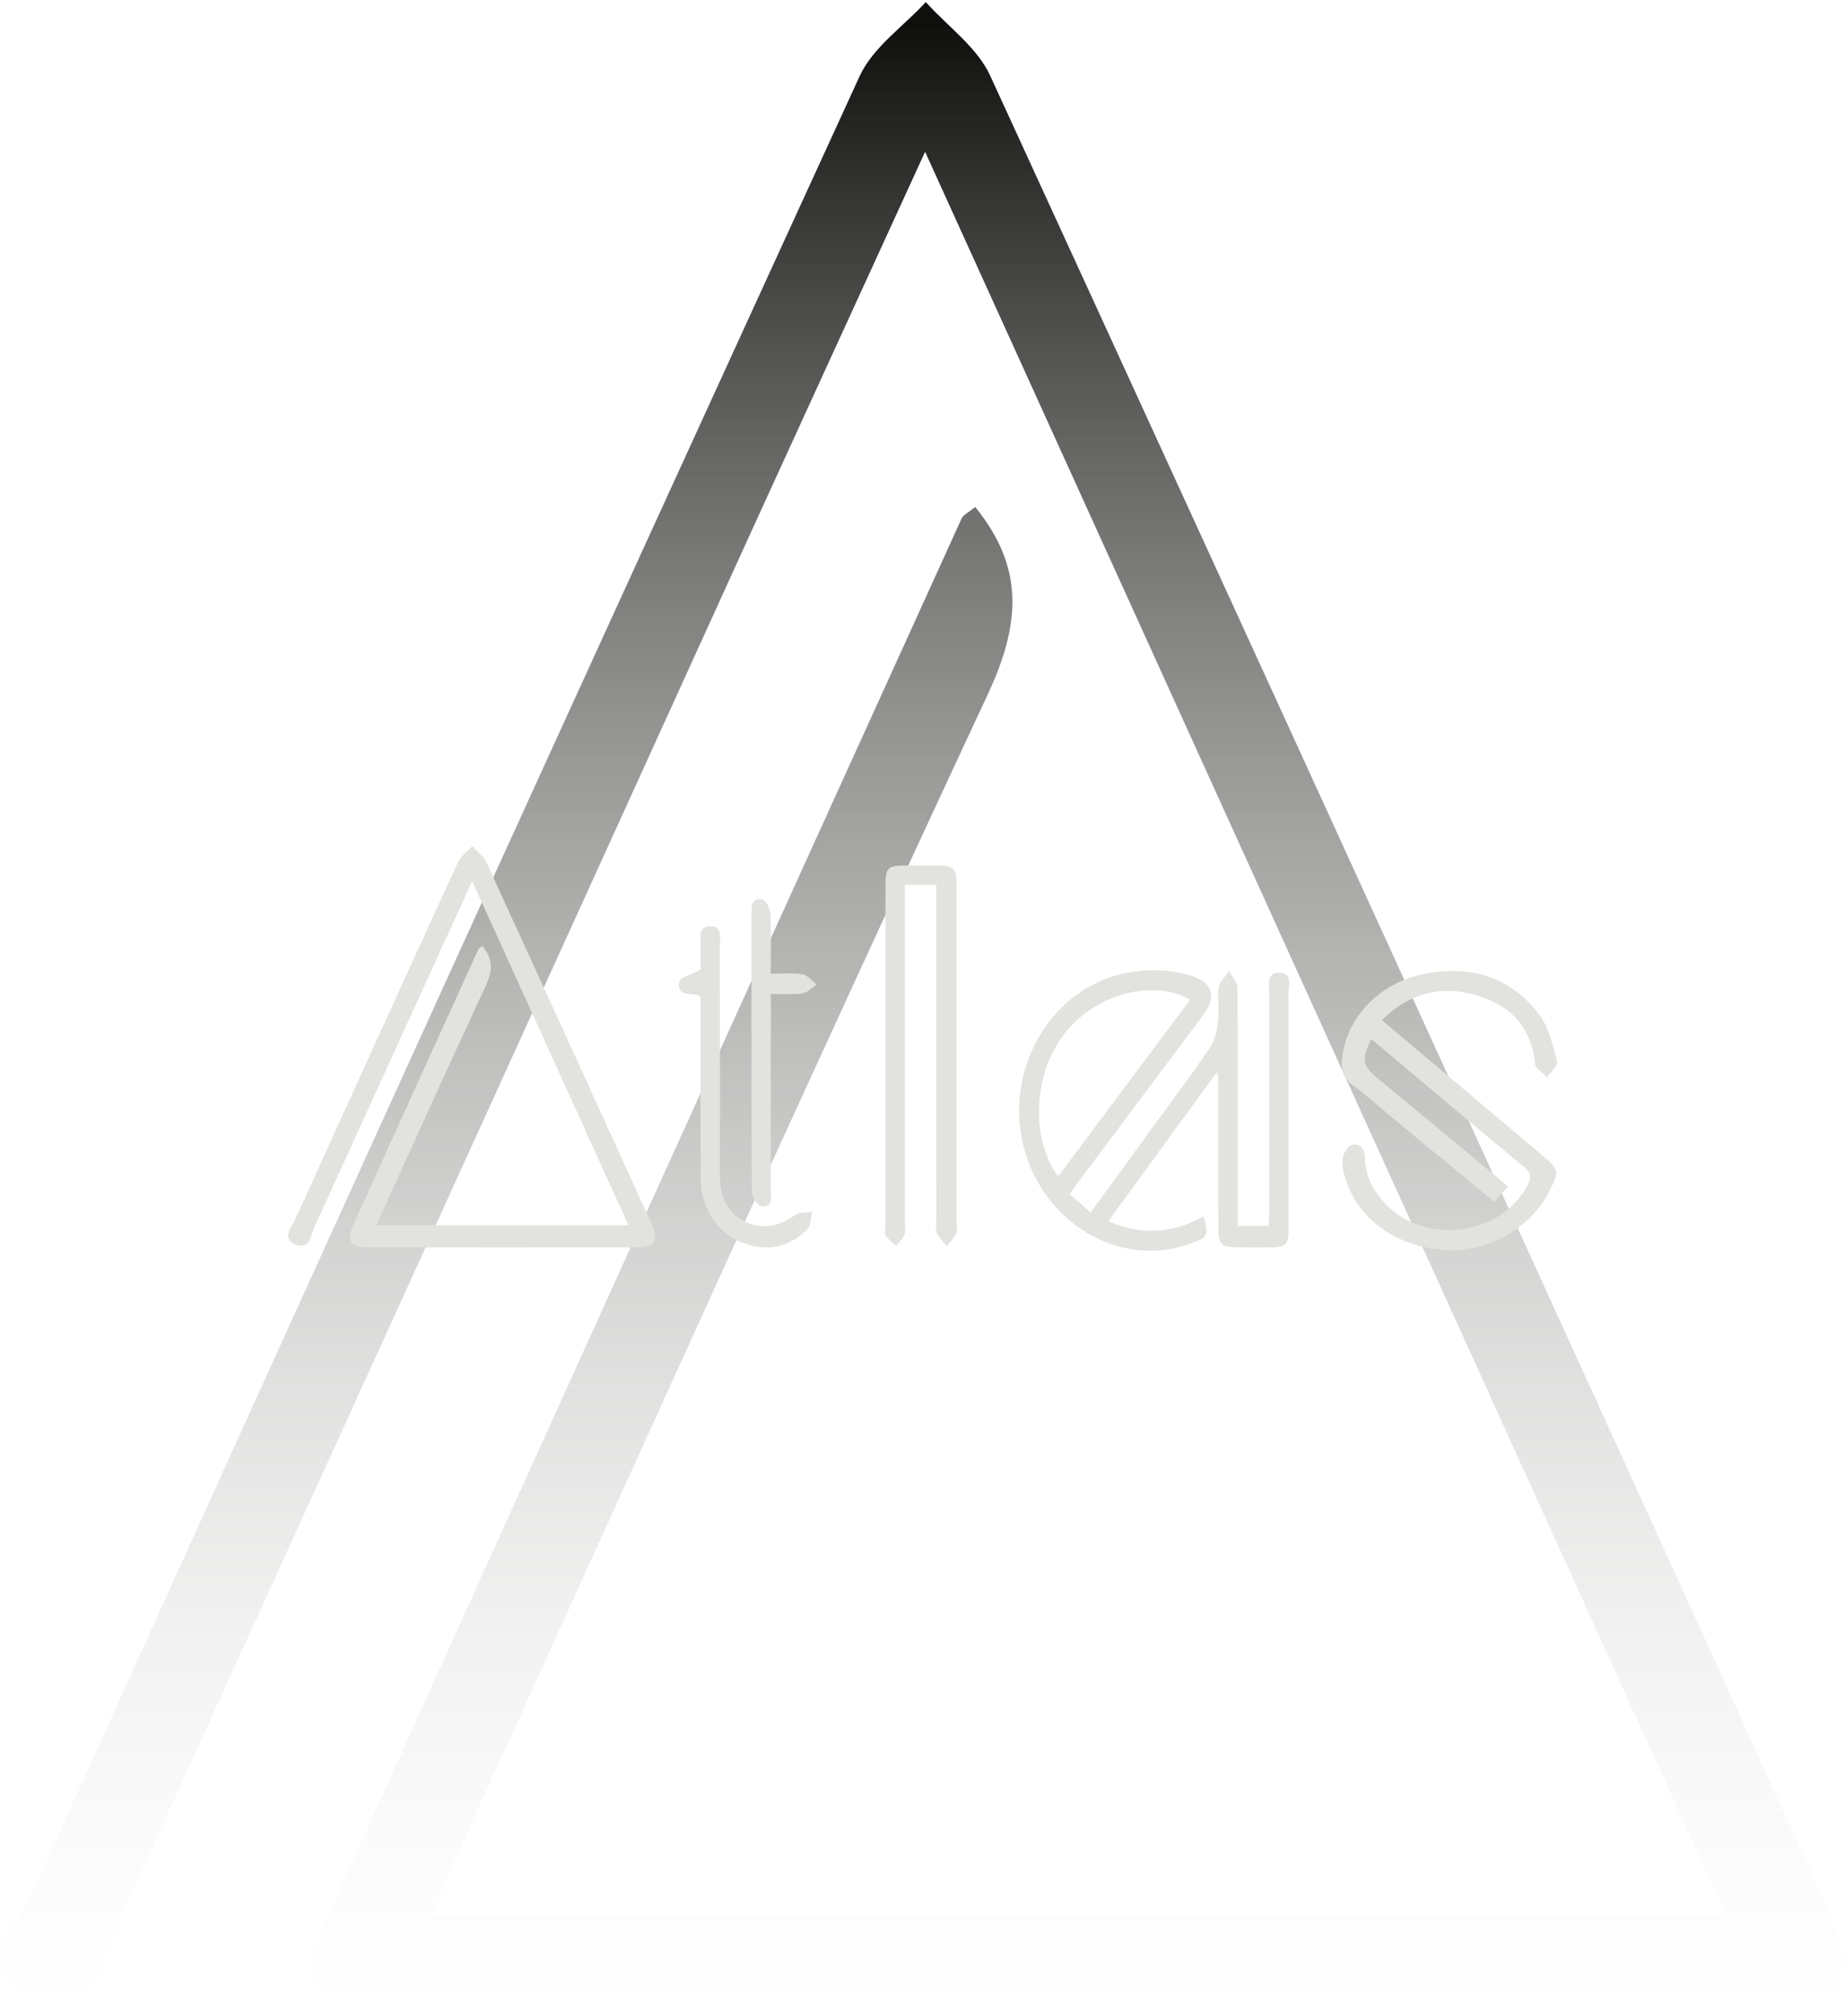 <svg xmlns="http://www.w3.org/2000/svg" xmlns:xlink="http://www.w3.org/1999/xlink" width="665.161" height="726.503" viewBox="0 0 665.161 726.503">
  <defs>
    <linearGradient id="linear-gradient" x1="0.5" y1="1" x2="0.5" y2="0.008" gradientUnits="objectBoundingBox">
      <stop offset="0" stop-color="#e2e2df" stop-opacity="0"/>
      <stop offset="1" stop-color="#0f0f0e"/>
    </linearGradient>
  </defs>
  <g id="Group_1" data-name="Group 1" transform="translate(34.531 296.089)">
    <path id="Path_8" data-name="Path 8" d="M420.932,191.612c18.01,22.086,16.219,42.528,4.486,67.649C359.594,400.178,295.8,542.04,231.362,683.6c-2,4.405-3.454,9.063-6.008,15.855H691.715C595.532,487.7,500.405,278.287,402.871,63.581c-26.137,57.134-50.125,109.292-73.9,161.557Q220.88,462.83,112.536,700.421c-6.11,13.306-7.834,39.873-31.8,28.878-22.425-10.292-4.168-28.484,1.522-41.057Q229.913,361.882,379.283,36.3c4.749-10.358,15.749-17.848,23.836-26.678,7.869,8.765,18.505,16.26,23.2,26.481Q577.375,365.046,727.239,694.544c13.767,30.163,7.763,40.192-25.267,40.222q-243.913.212-487.821.02c-32.024-.025-38.356-9.321-25.3-38.2Q302.162,446.031,416.046,195.739C416.658,194.393,418.5,193.61,420.932,191.612Z" transform="translate(-103.888 -304.963)" stroke="rgba(185,186,177,0)" stroke-miterlimit="10" stroke-width="1" fill="url(#linear-gradient)"/>
    <path id="Path_2" data-name="Path 2" d="M139.271,45.6c3.561,4.367,3.207,8.409.887,13.376-13.015,27.863-25.629,55.913-38.37,83.9-.4.871-.683,1.792-1.188,3.135h92.212C173.794,104.148,154.985,62.741,135.7,20.288c-5.168,11.3-9.911,21.61-14.611,31.944q-21.374,47-42.8,93.976c-1.208,2.631-1.549,7.884-6.287,5.71-4.434-2.035-.824-5.632.3-8.118Q101.5,79.27,131.036,14.893c.939-2.048,3.114-3.529,4.713-5.275,1.556,1.733,3.659,3.215,4.587,5.236Q170.2,79.9,199.836,145.046c2.722,5.964,1.535,7.947-5,7.953q-48.228.042-96.455,0c-6.332-.005-7.584-1.843-5-7.554q22.4-49.541,44.922-99.03C138.426,46.153,138.791,46,139.271,45.6Z" fill="#e2e2df" stroke="#e2e2df" stroke-miterlimit="10" stroke-width="1"/>
    <path id="Path_3" data-name="Path 3" d="M350.46,134.352l8.255,7.325c8.339-11.431,16.374-22.422,24.383-33.431,6.365-8.749,12.893-17.39,18.924-26.365,1.8-2.672,2.643-6.248,3.052-9.519.512-4.1-.2-8.352.28-12.46.213-1.812,2.075-3.43,3.189-5.136.886,1.727,2.534,3.448,2.544,5.18.162,26.321.109,52.643.106,78.964v7.372H423.31c.076-1.651.238-3.561.239-5.471.009-26.322-.034-52.644.037-78.965.007-2.6-1.126-6.784,2.834-6.869,4.66-.1,3.006,4.365,3.017,6.995.11,28.153.076,56.307.077,84.461,0,5.981-.55,6.536-6.552,6.578-3.332.023-6.664.008-10,0-7.248-.01-7.754-.5-7.759-7.555q-.016-25.988-.025-51.976a7.056,7.056,0,0,0-.975-4.031L364.232,144.3c12.274,5.444,23.627,4.751,34.819-1.2,1.506,6.081,1.437,6.224-3.749,8.248-23.891,9.324-51.063-5-59.463-31.354-8.747-27.435,6.794-57.491,33.289-64.335a47.112,47.112,0,0,1,25.633.425c7.193,2.134,8.8,7.049,4.259,13.131Q376.15,99.83,353.241,130.41C352.447,131.472,351.71,132.577,350.46,134.352Zm44.847-70.28c-12.843-7.691-32.776-3.182-44.521,9.78-13.244,14.617-15.163,39.75-3.852,54.945Z" fill="#e2e2df" stroke="#e2e2df" stroke-miterlimit="10" stroke-width="1"/>
    <path id="Path_4" data-name="Path 4" d="M459.5,77.911c-3.938,8.414-3.534,10.241,3.13,15.736q21.379,17.628,42.713,35.311c.875.725,1.682,1.532,3.023,2.761l-4.306,4.657c-11.487-9.484-22.255-18.365-33.011-27.26-5.9-4.88-11.642-9.971-17.736-14.6-3.1-2.352-3.856-5-3.524-8.609,1.34-14.554,12.871-27.117,28.943-30.405,16.49-3.373,30.981.767,41.315,14.477,3.417,4.533,4.7,10.809,6.295,16.475.354,1.253-2.086,3.295-3.24,4.973-1.3-1.389-3.586-2.678-3.739-4.185-1.348-13.259-8.947-21.33-21.122-24.983-13.339-4-25.214-.882-35.293,9.4,17.943,15.105,35.64,30,53.334,44.9q2.29,1.929,4.562,3.882c6.342,5.444,6.346,5.472,2.637,12.805-6.777,13.4-22.967,22.165-38.156,20.658-17.3-1.715-30.29-11.435-34.457-25.9a15.345,15.345,0,0,1-.872-6.345c.272-1.708,1.608-4.223,2.951-4.579,2.758-.732,4.018,1.349,4.109,4.163.24,7.419,3.607,13.381,8.971,18.287,15.049,13.765,41.018,9.611,50.477-7.955,1.653-3.071,1.686-5-1.357-7.511-18.241-15.029-36.262-30.323-54.365-45.52A8.023,8.023,0,0,0,459.5,77.911Z" fill="#e2e2df" stroke="#e2e2df" stroke-miterlimit="10" stroke-width="1"/>
    <path id="Path_5" data-name="Path 5" d="M303.521,22.331H291.2v5.445q0,58.494,0,116.987c0,1.334.315,2.792-.123,3.966-.489,1.309-1.672,2.358-2.553,3.521a19.511,19.511,0,0,1-3.227-3.127c-.463-.7-.111-1.944-.111-2.943q0-61.242.006-122.486c0-6.96.367-7.32,7.351-7.337,3.5-.008,7,0,10.5,0,5.964,0,6.788.818,6.8,7q.03,17.748.006,35.5,0,43.245,0,86.49c0,1,.33,2.176-.082,2.961a29.071,29.071,0,0,1-2.973,3.985c-1.068-1.384-2.469-2.634-3.1-4.2-.523-1.295-.153-2.957-.154-4.456q-.016-58.494-.026-116.987Z" fill="#e2e2df" stroke="#e2e2df" stroke-miterlimit="10" stroke-width="1"/>
    <path id="Path_6" data-name="Path 6" d="M218.548,53.725c0-2.276-.078-5.731.026-9.18.075-2.488-1.044-6.183,2.865-6.278,3.946-.1,3.053,3.6,3.056,6.094q.063,40.215.022,80.431c0,1.166-.022,2.332.007,3.5.178,7.137,2.6,12.995,9.376,16.347,6.794,3.362,12.813,1.555,18.691-2.5,1.277-.881,3.335-.63,5.034-.9-.452,1.835-.309,4.271-1.455,5.4-5.893,5.826-13.071,7.836-21.078,5.306-8.87-2.8-14.039-9.168-16.022-18.121a32.647,32.647,0,0,1-.544-6.947q-.062-28.476-.024-56.952V62.855c-2.744-2.3-8.339.5-7.776-4.679C210.894,56.631,215.2,55.535,218.548,53.725Z" fill="#e2e2df" stroke="#e2e2df" stroke-miterlimit="10" stroke-width="1"/>
    <path id="Path_7" data-name="Path 7" d="M242.874,61.644V67.66q0,32.707-.033,65.417c-.005,2.127.906,5.438-2.662,5.143-1.221-.1-3.134-3.186-3.144-4.917-.189-33.291-.149-66.582-.127-99.874,0-2.284-.287-5.347,3.1-4.909,1.132.146,2.633,3.074,2.706,4.784.305,7.112.128,14.244.128,22.065,4.186,0,8-.331,11.7.152,1.631.212,3.047,2.077,4.56,3.192-1.49.977-2.9,2.613-4.487,2.8C251.013,61.933,247.325,61.644,242.874,61.644Z" fill="#e2e2df" stroke="#e2e2df" stroke-miterlimit="10" stroke-width="1"/>
  </g>
</svg>
